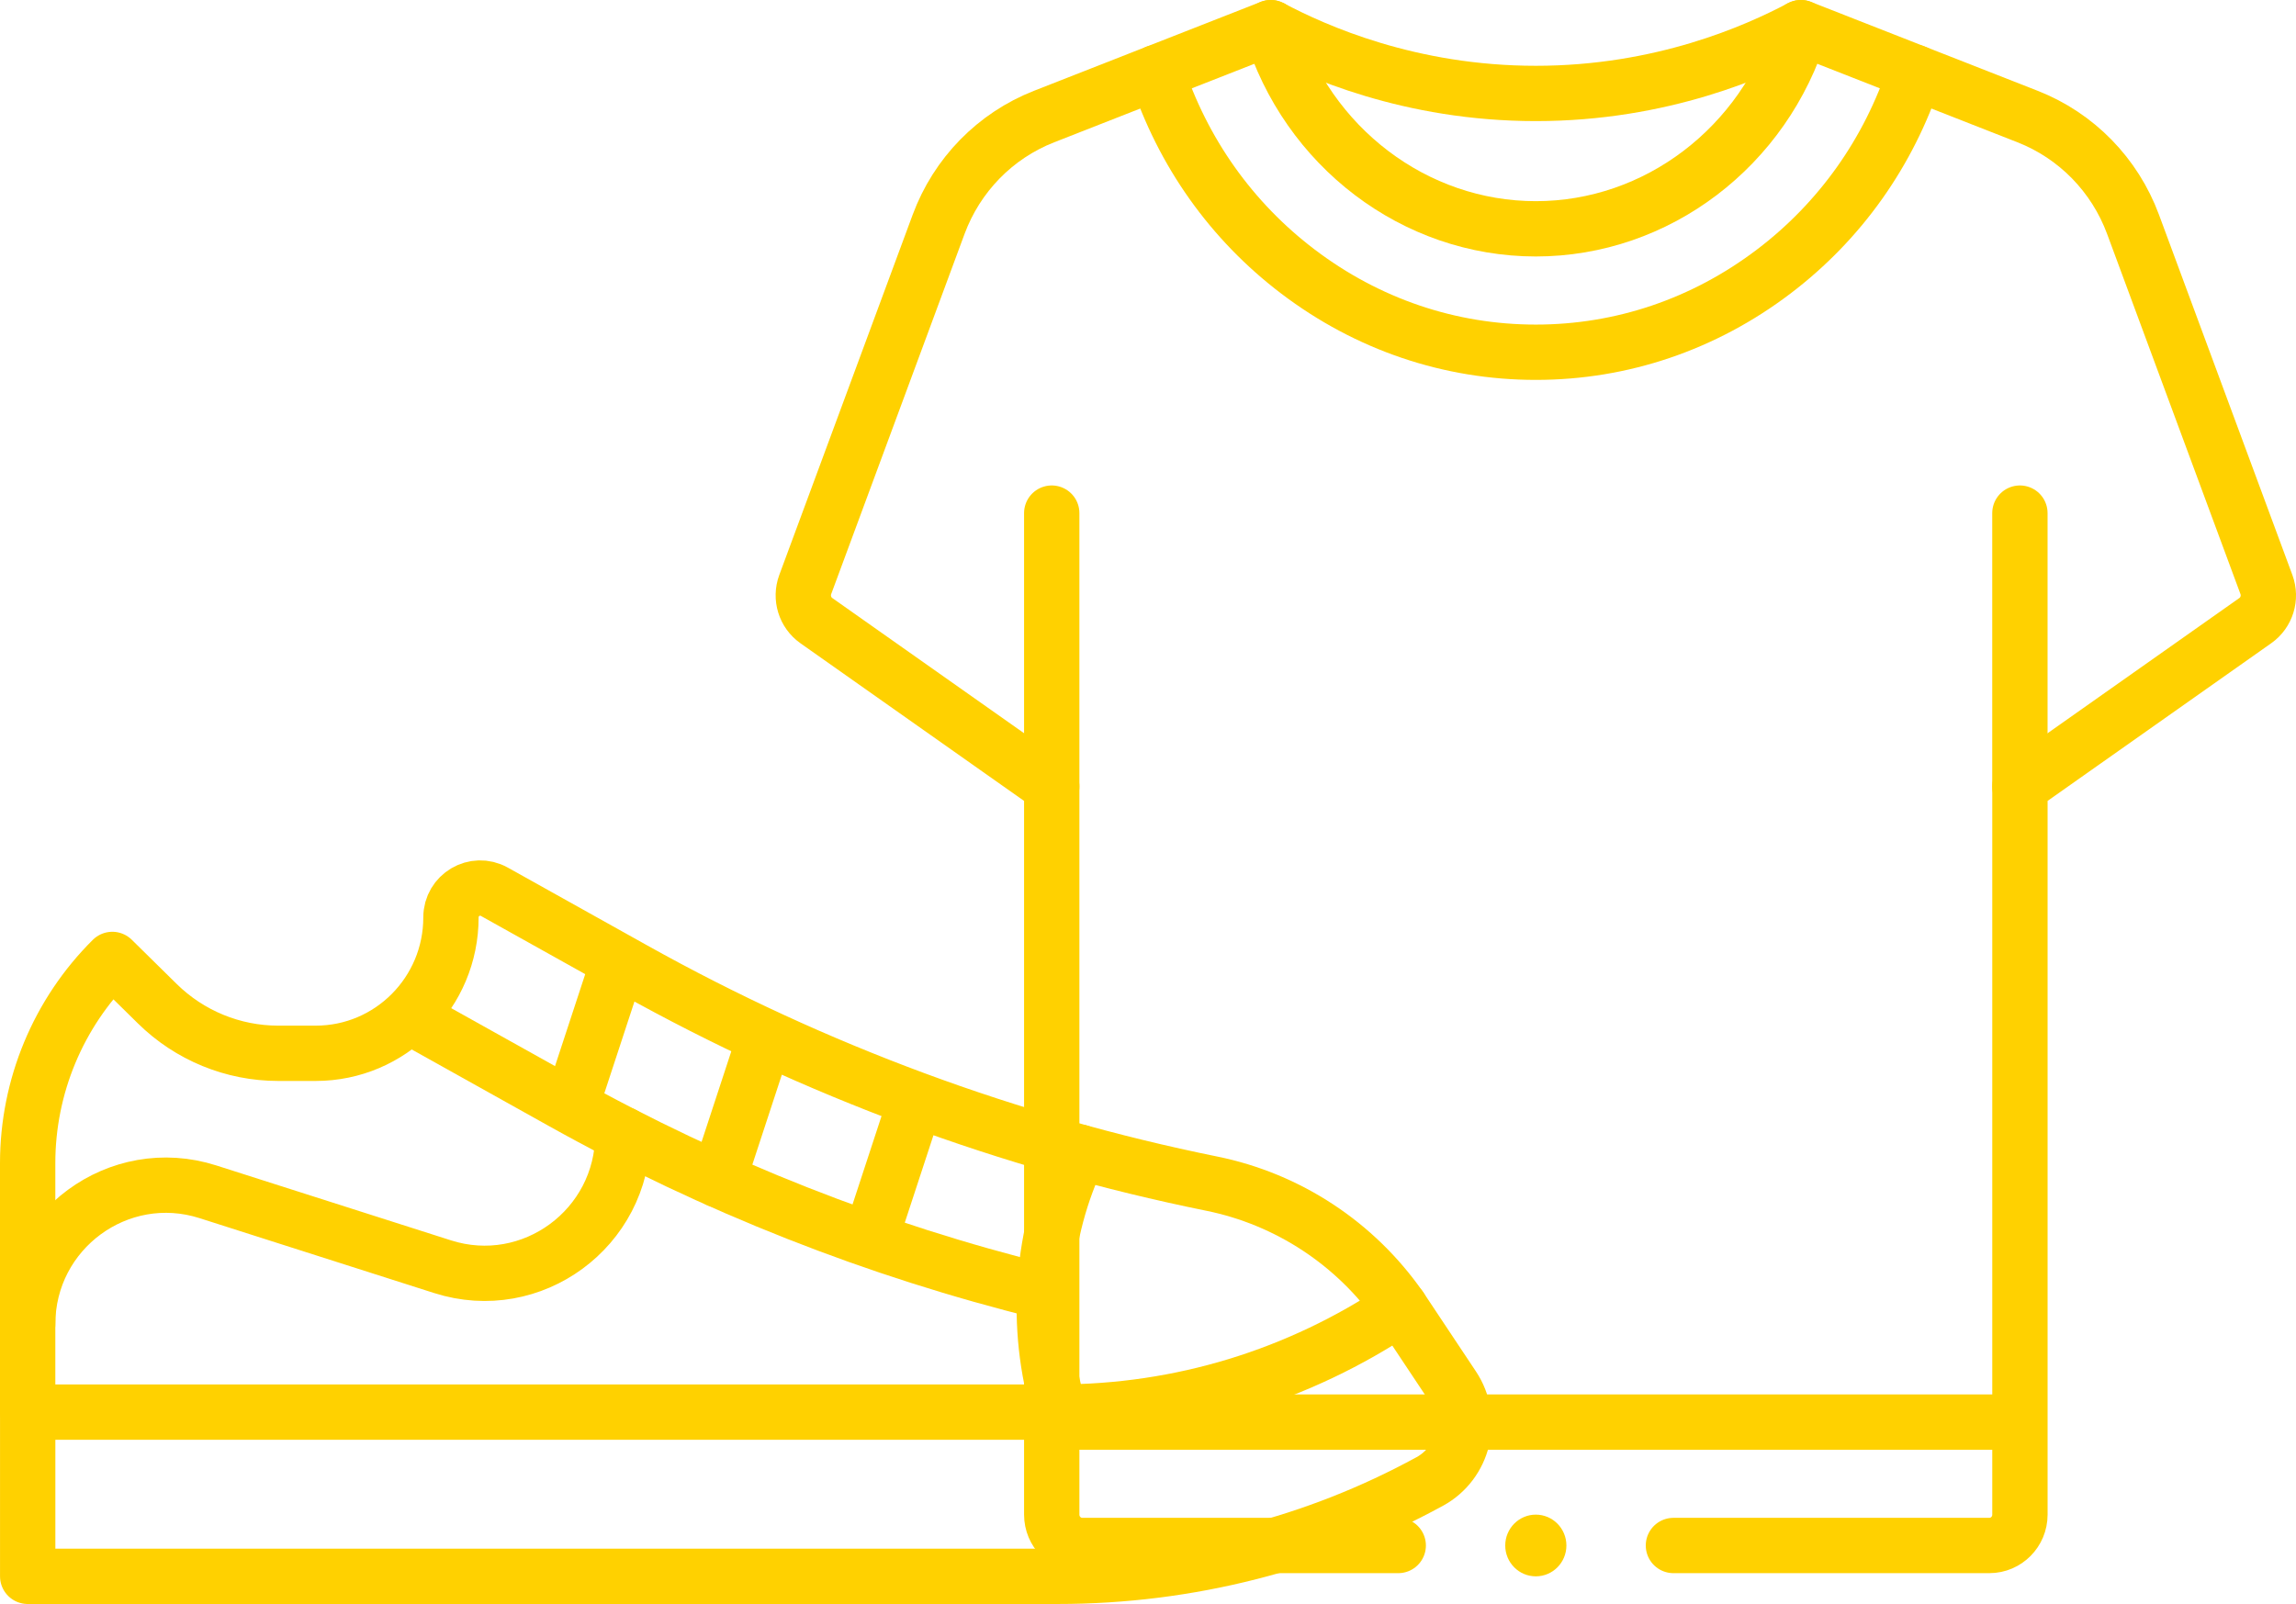 <svg width="83" height="58" viewBox="0 0 83 58" fill="none" xmlns="http://www.w3.org/2000/svg">
<path d="M1.001 57L38.236 57C42.964 57 47.565 55.821 51.684 53.571C52.912 52.9 53.299 51.312 52.522 50.144L50.62 47.285C46.942 49.756 42.66 51.061 38.236 51.061L1.001 51.061V57Z" stroke="#FFD100" stroke-width="2" stroke-miterlimit="10" stroke-linecap="round" stroke-linejoin="round"/>
<path d="M50.619 47.285C49.004 44.966 46.563 43.36 43.803 42.8C36.489 41.316 29.446 38.708 22.924 35.067L17.871 32.246C17.167 31.853 16.302 32.365 16.302 33.173C16.302 35.887 14.113 38.087 11.413 38.087H10.057C8.423 38.087 6.854 37.443 5.687 36.294L4.061 34.693C2.102 36.639 1 39.291 1 42.058V51.061" stroke="#FFD100" stroke-width="2" stroke-miterlimit="10" stroke-linecap="round" stroke-linejoin="round"/>
<path d="M39.027 41.661C37.616 44.597 37.375 47.959 38.303 51.041" stroke="#FFD100" stroke-width="2" stroke-miterlimit="10" stroke-linecap="round" stroke-linejoin="round"/>
<path d="M37.75 46.713C31.668 45.212 25.808 42.903 20.326 39.842L14.867 36.794" stroke="#FFD100" stroke-width="2" stroke-miterlimit="10" stroke-linecap="round" stroke-linejoin="round"/>
<path d="M22.516 41.014C22.516 44.415 19.225 46.834 15.999 45.804L7.516 43.095C4.291 42.065 1 44.484 1 47.885" stroke="#FFD100" stroke-width="2" stroke-miterlimit="10" stroke-linecap="round" stroke-linejoin="round"/>
<path d="M33.066 39.91L31.514 44.641" stroke="#FFD100" stroke-width="2" stroke-miterlimit="10" stroke-linecap="round" stroke-linejoin="round"/>
<path d="M27.564 37.786L25.964 42.663" stroke="#FFD100" stroke-width="2" stroke-miterlimit="10" stroke-linecap="round" stroke-linejoin="round"/>
<path d="M22.285 34.991L20.67 39.91" stroke="#FFD100" stroke-width="2" stroke-miterlimit="10" stroke-linecap="round" stroke-linejoin="round"/>
<path d="M45.938 1C47.561 1.858 50.965 3.379 55.52 3.379C60.075 3.379 63.478 1.858 65.102 1" stroke="#FFD100" stroke-width="2" stroke-miterlimit="10" stroke-linejoin="round"/>
<path d="M56.625 55.885C56.625 56.501 56.13 57 55.519 57C54.909 57 54.414 56.501 54.414 55.885C54.414 55.269 54.909 54.769 55.519 54.769C56.13 54.769 56.625 55.269 56.625 55.885Z" fill="#FFD100"/>
<path d="M38.02 51.422H73.019" stroke="#FFD100" stroke-width="2" stroke-miterlimit="10" stroke-linejoin="round"/>
<path d="M73.019 28.442V18.554" stroke="#FFD100" stroke-width="2" stroke-miterlimit="10" stroke-linecap="round" stroke-linejoin="round"/>
<path d="M65.102 1L73.298 4.215C75.061 4.906 76.447 6.323 77.109 8.111L81.931 21.137C82.107 21.614 81.942 22.15 81.528 22.442L73.02 28.442V54.769C73.02 55.385 72.525 55.885 71.914 55.885H60.494" stroke="#FFD100" stroke-width="2" stroke-miterlimit="10" stroke-linecap="round" stroke-linejoin="round"/>
<path d="M41.809 2.619C42.756 5.511 44.519 7.997 46.924 9.822C49.435 11.728 52.408 12.737 55.519 12.737C58.631 12.737 61.603 11.728 64.115 9.822C66.52 7.997 68.283 5.511 69.23 2.619" stroke="#FFD100" stroke-width="2" stroke-miterlimit="10" stroke-linecap="round" stroke-linejoin="round"/>
<path d="M45.938 1C47.252 5.318 51.147 8.274 55.52 8.274C59.892 8.274 63.787 5.318 65.102 1" stroke="#FFD100" stroke-width="2" stroke-miterlimit="10" stroke-linecap="round" stroke-linejoin="round"/>
<path d="M50.546 55.885H39.126C38.515 55.885 38.02 55.385 38.02 54.769V28.442L29.511 22.442C29.098 22.15 28.933 21.614 29.109 21.137L33.931 8.111C34.593 6.323 35.979 4.906 37.742 4.215L45.938 1" stroke="#FFD100" stroke-width="2" stroke-miterlimit="10" stroke-linecap="round" stroke-linejoin="round"/>
<path d="M38.02 28.442V18.554" stroke="#FFD100" stroke-width="2" stroke-miterlimit="10" stroke-linecap="round" stroke-linejoin="round"/>
</svg>
